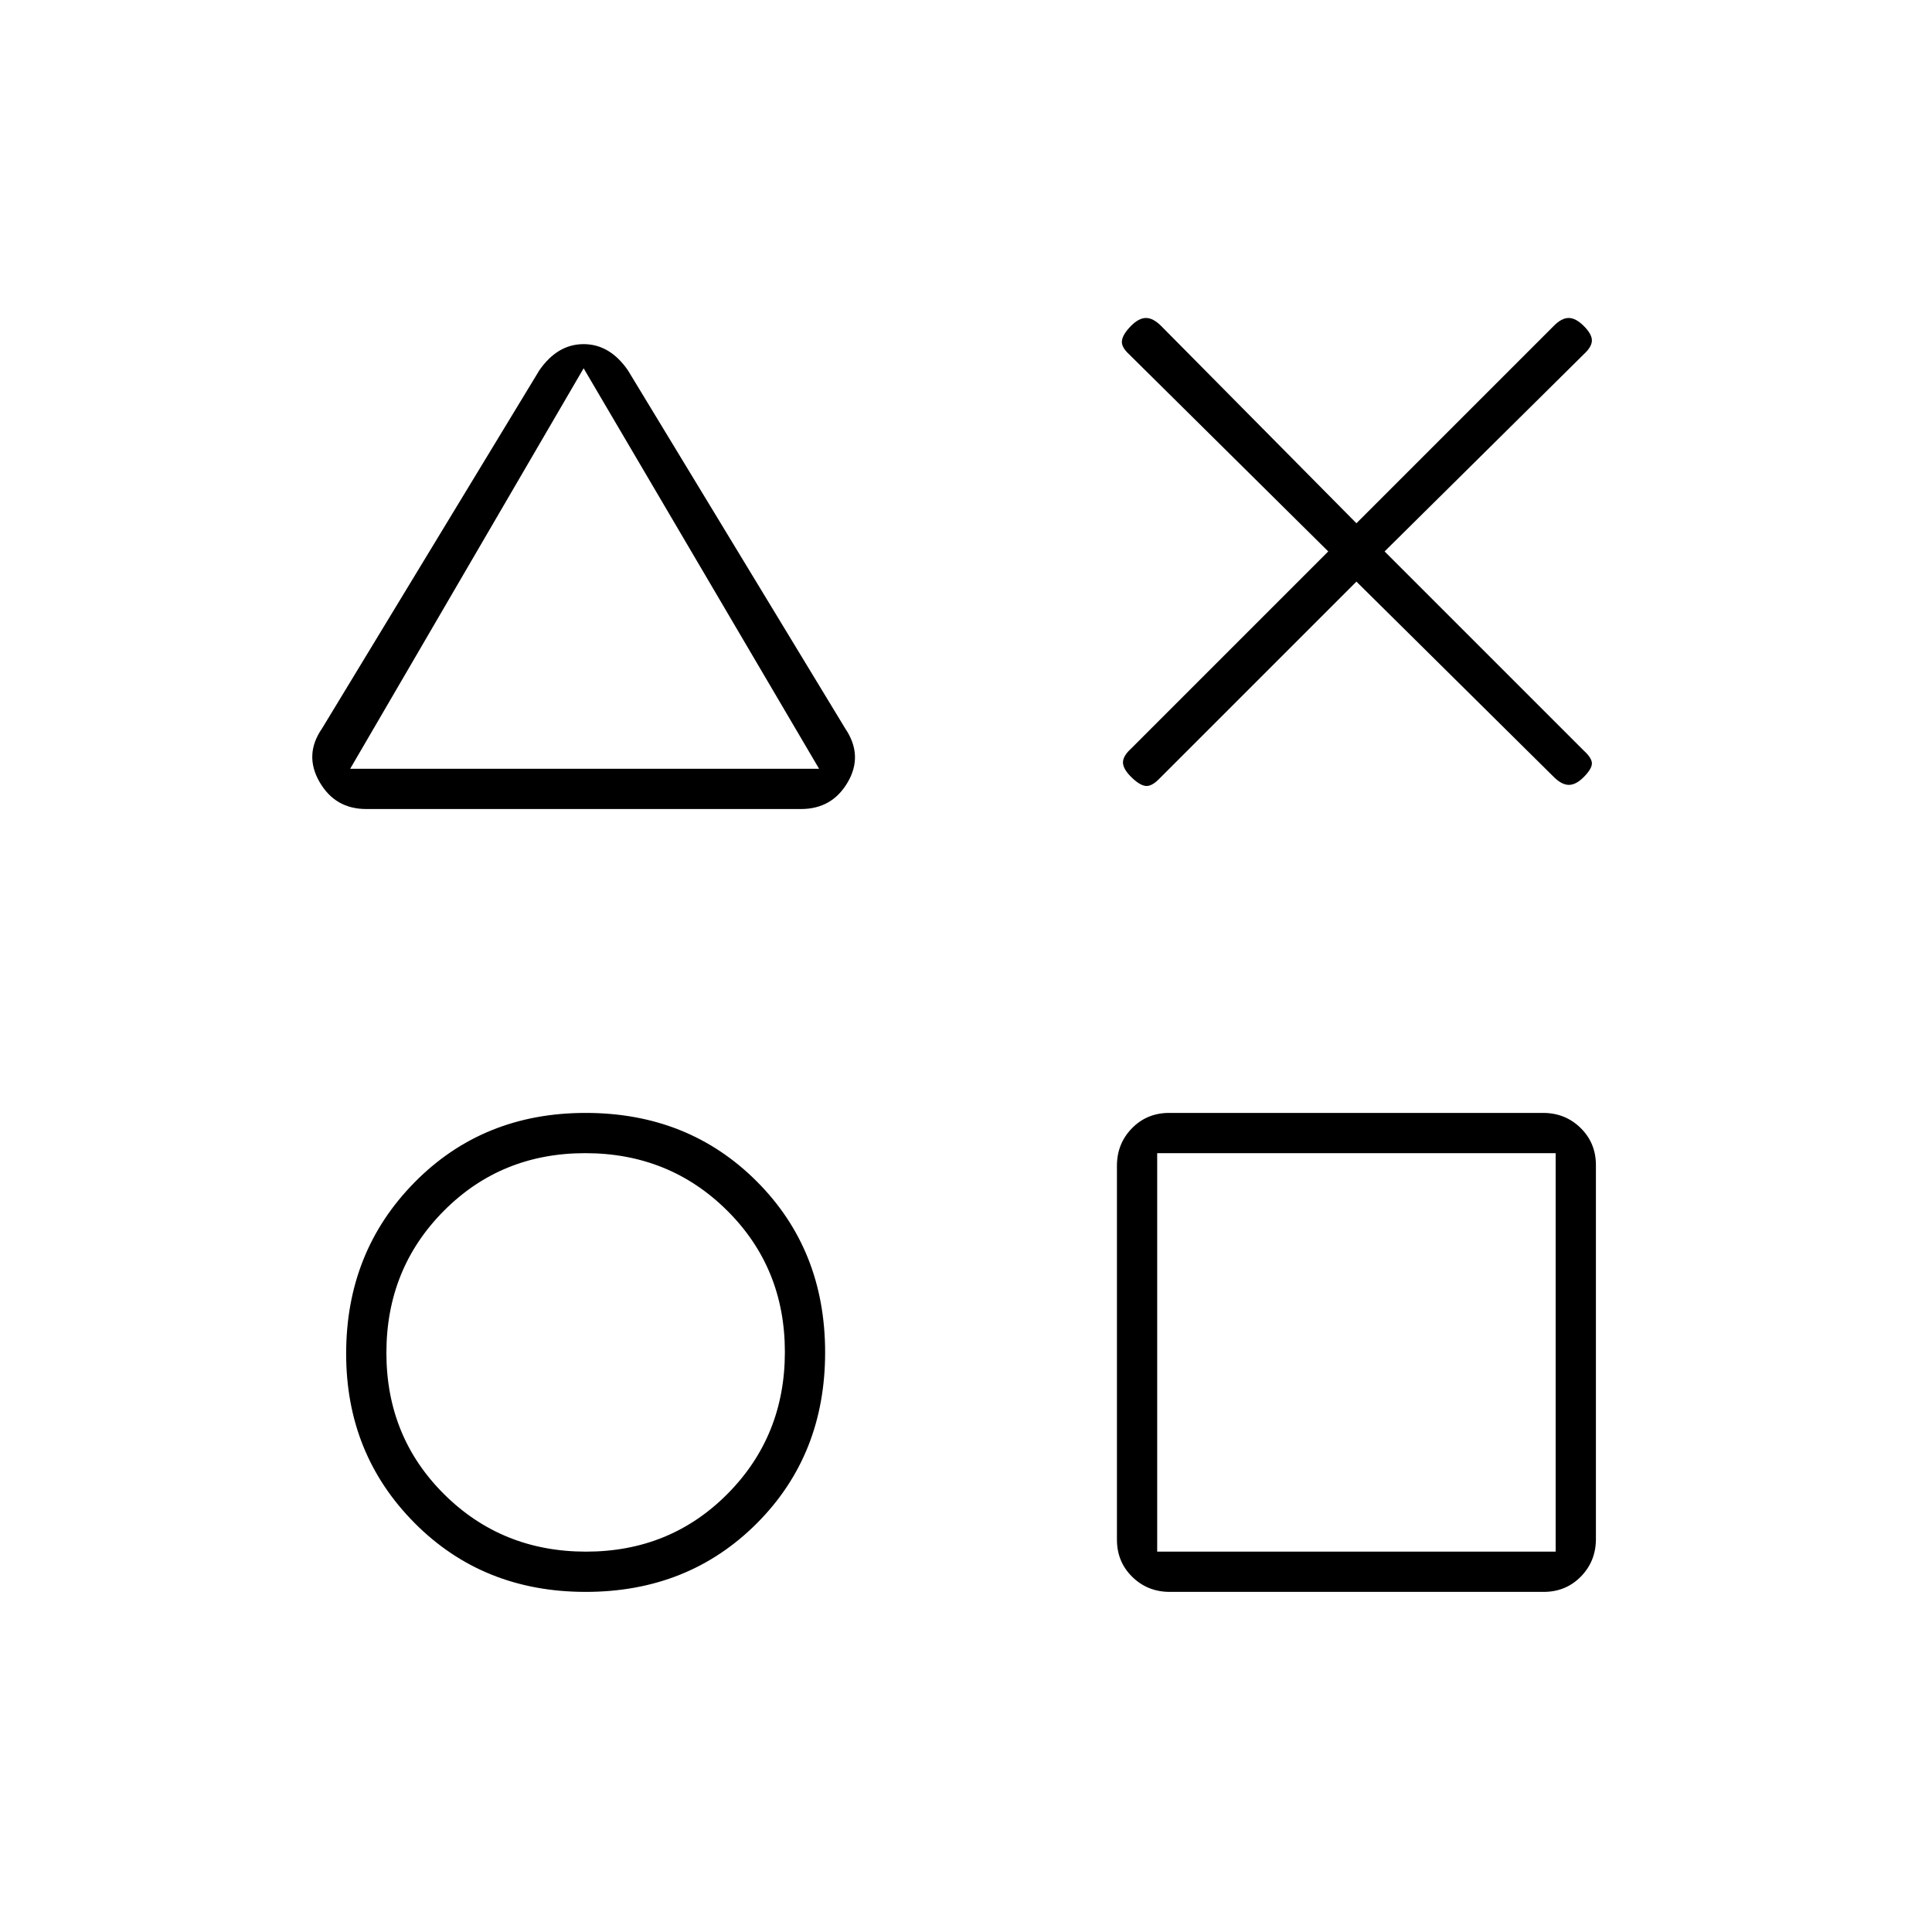 <svg xmlns="http://www.w3.org/2000/svg" height="20" viewBox="0 -960 960 960" width="20"><path d="M182-558q-15.5 0-23.25-13.5T160-598l108-178q9-13 22-13t22 13l108 178q9 13.305 1.25 26.653Q413.5-558 398-558H182Zm109 389q-51 0-85-34.238t-34-84.122q0-50.64 34-85.14t85-34.5q51 0 85 34t34 85q0 51-34 85t-85 34Zm.212-20Q333-189 361.5-217.712q28.5-28.713 28.5-70.5Q390-330 361.288-358.5q-28.713-28.5-70.5-28.5Q249-387 220.5-358.288q-28.5 28.713-28.5 70.5Q192-246 220.712-217.5q28.713 28.5 70.5 28.5ZM174-578h233L290-777 174-578Zm407.283 409q-11.033 0-18.658-7.463Q555-183.927 555-194.96v-185.757q0-11.033 7.463-18.658Q569.927-407 580.96-407h185.757q11.033 0 18.658 7.463Q793-392.073 793-381.04v185.757q0 11.033-7.463 18.658Q778.073-169 767.04-169H581.283ZM575-189h198v-198H575v198ZM292-678Zm0 387Zm381 0Zm-13-395-99-98q-4-3.667-3.5-6.833.5-3.167 4.429-7.167 3.928-4 7.5-4 3.571 0 7.571 4l97 98 98-98q3.911-4 7.456-4 3.544 0 7.544 4 4 4 4 7.167 0 3.166-4 6.833l-99 98 99 99q4 3.667 4 6.333 0 2.667-3.929 6.667-3.928 4-7.5 4-3.571 0-7.571-4l-98-97-98 98q-3.911 4-6.956 3.5Q566-570 562-574q-4-4-4-7.167 0-3.166 4-6.833l98-98Z"/></svg>